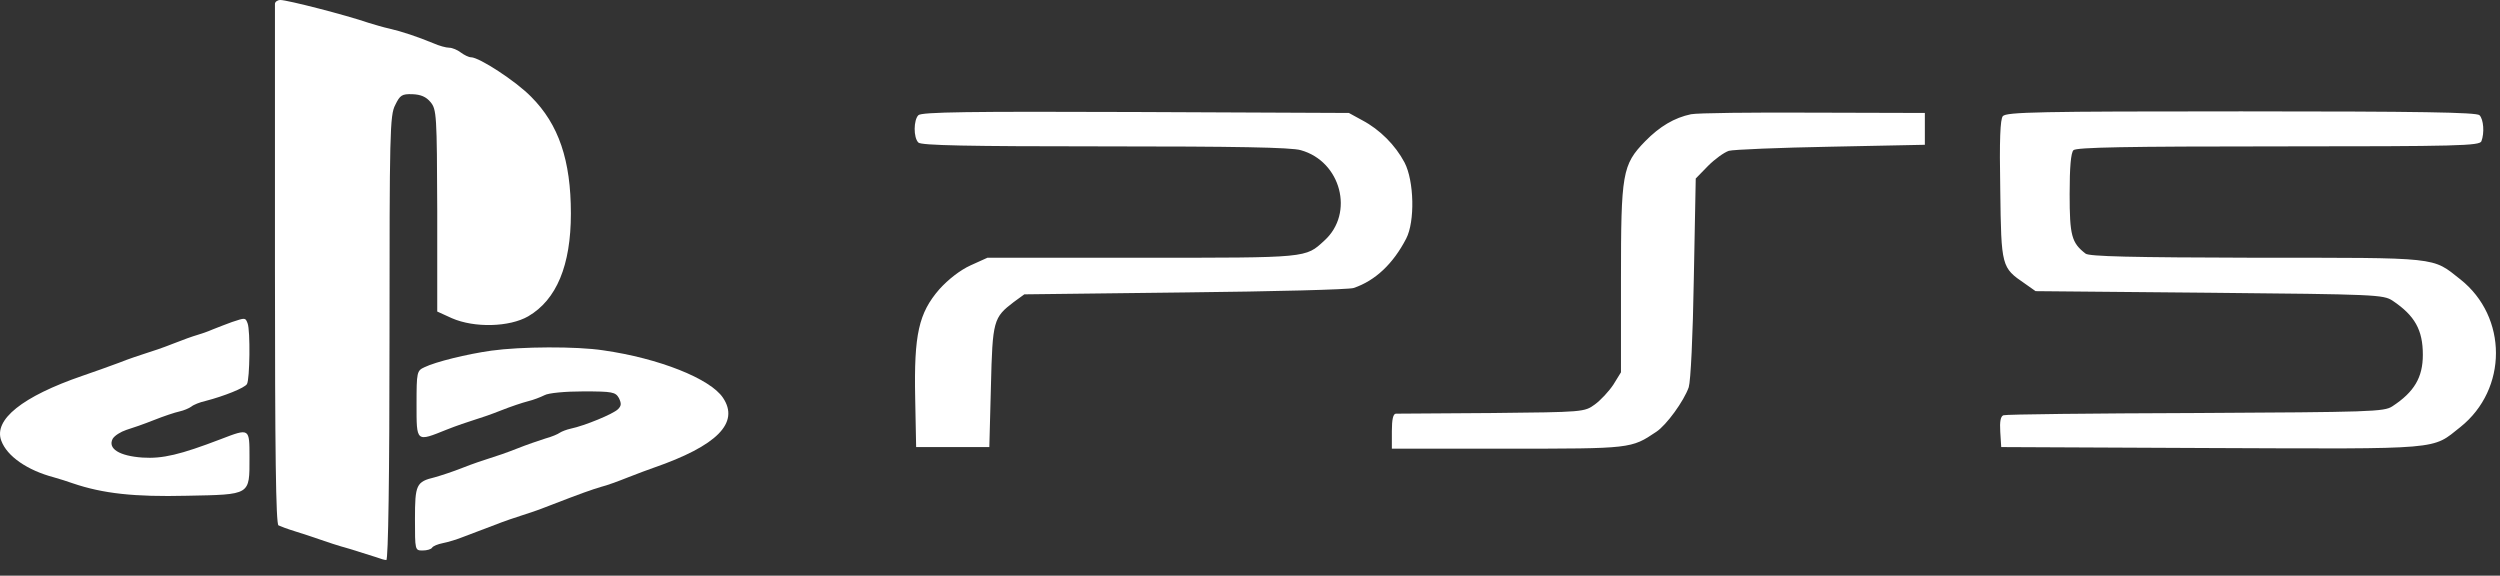 <svg width="152" height="35" viewBox="0 0 152 35" fill="none" xmlns="http://www.w3.org/2000/svg">
<rect x="0" y="0" width="152" height="35" fill="#333333" stroke="none"/>
<path d="M16.717 0.232V16.135C16.717 27.531 16.775 31.826 16.93 31.942C17.046 32 17.51 32.174 17.955 32.309C18.381 32.445 19.058 32.658 19.426 32.793C19.793 32.928 20.625 33.199 21.264 33.373C21.902 33.567 22.618 33.799 22.869 33.877C23.121 33.973 23.392 34.051 23.488 34.051C23.605 34.051 23.682 28.982 23.682 20.547C23.682 8.087 23.701 7.004 24.03 6.384C24.32 5.785 24.436 5.707 25.075 5.727C25.578 5.746 25.907 5.881 26.178 6.21C26.545 6.655 26.565 6.984 26.584 12.808V18.941L27.474 19.347C28.848 19.947 30.976 19.889 32.117 19.231C33.839 18.225 34.71 16.135 34.71 12.982C34.71 9.751 33.974 7.565 32.291 5.881C31.363 4.933 29.138 3.482 28.635 3.482C28.499 3.482 28.228 3.347 28.016 3.192C27.822 3.037 27.493 2.902 27.319 2.902C27.126 2.902 26.7 2.786 26.352 2.631C25.365 2.225 24.436 1.915 23.682 1.741C23.314 1.664 22.753 1.49 22.424 1.393C21.012 0.909 17.471 0 17.046 0C16.872 0 16.717 0.116 16.717 0.232ZM55.837 7.004C55.546 7.294 55.527 8.358 55.837 8.667C56.011 8.842 58.797 8.9 67.174 8.9C75.067 8.9 78.531 8.958 79.091 9.132C81.529 9.809 82.361 12.963 80.523 14.626C79.362 15.69 79.594 15.671 69.437 15.671H60.035L59.009 16.135C58.371 16.426 57.655 16.987 57.113 17.586C55.856 19.037 55.566 20.334 55.643 24.184L55.701 27.182H60.151L60.248 23.506C60.344 19.463 60.402 19.308 61.641 18.36L62.279 17.896L72.049 17.78C77.428 17.722 82.032 17.606 82.303 17.509C83.619 17.064 84.702 16.039 85.495 14.51C86.037 13.466 85.979 11.008 85.399 9.886C84.838 8.822 83.89 7.874 82.826 7.313L82.013 6.868L69.05 6.81C58.932 6.771 56.03 6.81 55.837 7.004ZM102.811 6.946C101.805 7.158 100.915 7.681 100.025 8.59C98.632 10.022 98.555 10.525 98.555 16.987V22.636L98.09 23.39C97.819 23.797 97.316 24.338 96.968 24.59C96.33 25.054 96.272 25.054 90.719 25.112C87.643 25.132 84.992 25.151 84.876 25.151C84.702 25.151 84.625 25.499 84.625 26.215V27.279H91.667C99.193 27.279 99.174 27.279 100.702 26.254C101.321 25.848 102.385 24.377 102.675 23.545C102.792 23.178 102.927 20.469 102.985 16.89L103.101 10.854L103.856 10.08C104.262 9.673 104.823 9.267 105.113 9.17C105.384 9.093 108.189 8.977 111.324 8.919L117.031 8.803V6.868L110.259 6.849C106.545 6.829 103.178 6.868 102.811 6.946ZM121.771 7.062C121.616 7.255 121.558 8.455 121.616 11.55C121.674 16.232 121.693 16.271 123.106 17.238L123.764 17.702L134.327 17.799C144.484 17.896 144.91 17.915 145.471 18.283C146.825 19.192 147.309 20.063 147.309 21.572C147.309 22.945 146.786 23.835 145.452 24.706C144.949 25.035 144.155 25.054 133.476 25.112C127.207 25.132 121.945 25.19 121.81 25.248C121.635 25.306 121.577 25.635 121.616 26.254L121.674 27.182L134.443 27.241C148.663 27.299 147.831 27.357 149.592 25.964C152.474 23.661 152.474 19.27 149.592 16.987C147.851 15.613 148.412 15.671 137.19 15.671C129.548 15.652 127.014 15.594 126.801 15.419C125.95 14.762 125.834 14.317 125.834 11.802C125.834 10.157 125.911 9.287 126.066 9.132C126.24 8.958 129.277 8.9 138.525 8.9C149.495 8.9 150.753 8.861 150.869 8.59C151.062 8.087 151.004 7.255 150.753 7.004C150.578 6.829 147.096 6.771 136.262 6.771C124.034 6.771 121.984 6.81 121.771 7.062ZM14.105 19.579C13.796 19.695 13.273 19.889 12.944 20.024C12.635 20.16 12.19 20.314 11.977 20.372C11.764 20.43 11.106 20.663 10.526 20.895C9.946 21.127 9.21 21.378 8.881 21.475C8.572 21.572 7.817 21.823 7.237 22.055C6.657 22.268 5.651 22.636 5.012 22.849C1.356 24.106 -0.405 25.519 0.079 26.796C0.427 27.744 1.665 28.595 3.271 29.02C3.6 29.117 4.122 29.272 4.432 29.388C6.25 30.007 8.166 30.22 11.358 30.142C15.266 30.065 15.169 30.123 15.169 27.821C15.169 26.022 15.189 26.022 13.428 26.699C10.952 27.647 9.888 27.898 8.669 27.821C7.256 27.724 6.54 27.279 6.85 26.679C6.966 26.486 7.334 26.254 7.682 26.138C8.011 26.041 8.785 25.77 9.365 25.538C9.946 25.306 10.642 25.074 10.913 25.016C11.184 24.957 11.493 24.822 11.629 24.725C11.764 24.609 12.151 24.454 12.499 24.377C13.621 24.087 14.879 23.584 15.014 23.352C15.189 23.081 15.227 20.082 15.053 19.657C14.918 19.308 14.918 19.308 14.105 19.579Z" fill="white"/>
<path d="M29.873 21.32C28.364 21.533 26.487 21.998 25.81 22.326C25.346 22.539 25.326 22.617 25.326 24.571C25.326 26.912 25.288 26.873 27.164 26.119C27.745 25.886 28.499 25.635 28.809 25.538C29.138 25.441 29.873 25.19 30.453 24.958C31.034 24.726 31.788 24.474 32.098 24.397C32.427 24.319 32.871 24.145 33.104 24.029C33.336 23.894 34.361 23.797 35.464 23.797C37.244 23.797 37.418 23.835 37.631 24.203C37.786 24.532 37.786 24.667 37.573 24.88C37.283 25.171 35.541 25.886 34.709 26.06C34.439 26.119 34.148 26.235 34.032 26.312C33.936 26.389 33.529 26.563 33.162 26.66C32.794 26.776 32.001 27.047 31.421 27.279C30.84 27.511 30.105 27.763 29.776 27.86C29.466 27.956 28.712 28.208 28.131 28.44C27.551 28.672 26.777 28.924 26.429 29.02C25.307 29.291 25.23 29.465 25.23 31.555C25.23 33.451 25.23 33.47 25.694 33.47C25.965 33.47 26.216 33.393 26.274 33.296C26.332 33.199 26.622 33.083 26.913 33.025C27.222 32.967 27.803 32.793 28.228 32.619C28.654 32.464 29.486 32.135 30.066 31.922C30.647 31.69 31.401 31.439 31.711 31.342C32.04 31.245 32.775 30.994 33.355 30.762C35.406 29.968 35.967 29.775 36.547 29.601C36.876 29.523 37.611 29.253 38.192 29.02C38.772 28.788 39.469 28.537 39.74 28.44C43.59 27.105 44.983 25.712 43.957 24.184C43.184 23.023 40.069 21.785 36.683 21.301C35.058 21.05 31.672 21.069 29.873 21.32Z" fill="white"/>
</svg>
